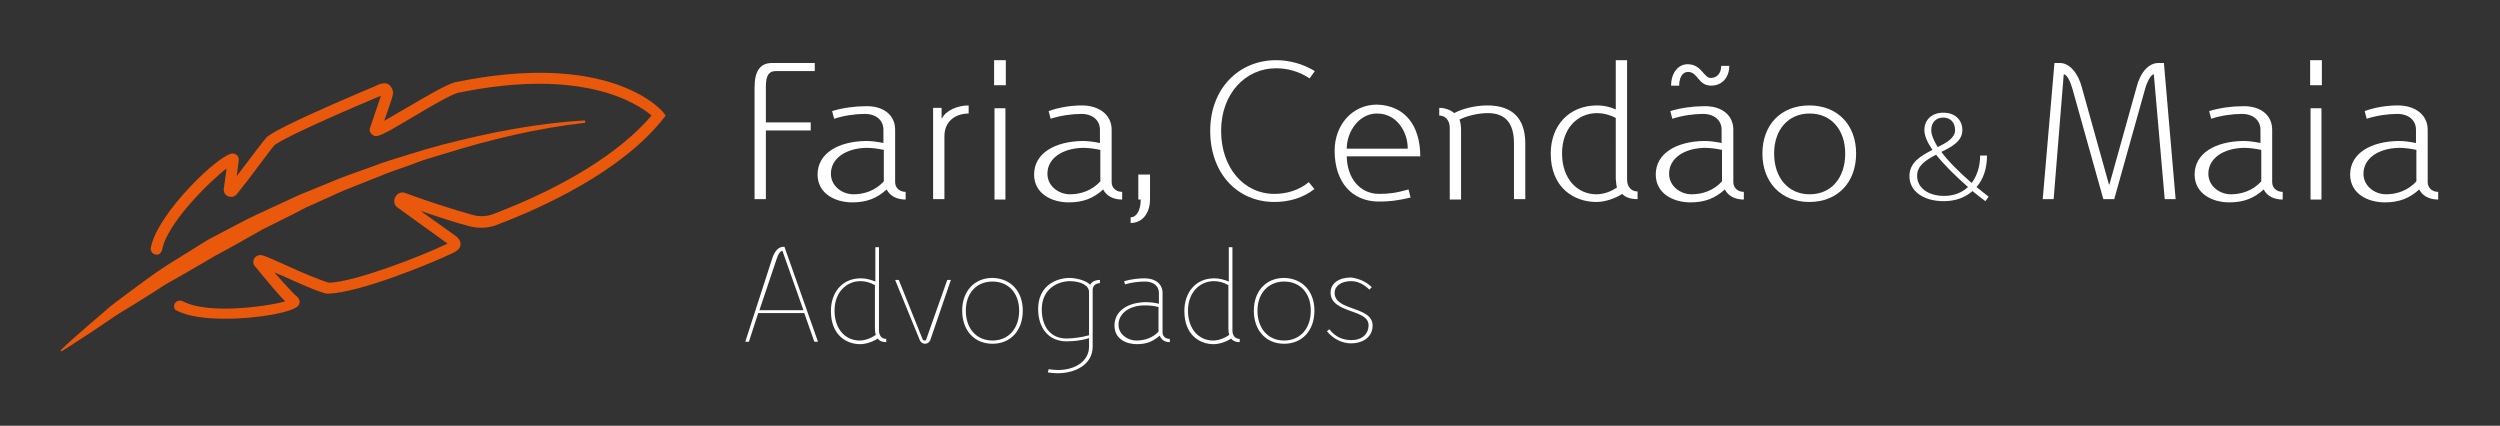 <?xml version="1.0" encoding="utf-8"?>
<!-- Generator: Adobe Illustrator 22.1.0, SVG Export Plug-In . SVG Version: 6.00 Build 0)  -->
<svg version="1.1" id="Camada_1" xmlns="http://www.w3.org/2000/svg" xmlns:xlink="http://www.w3.org/1999/xlink" x="0px" y="0px"
	 viewBox="0 0 618.9 105.4" style="enable-background:new 0 0 618.9 105.4;" xml:space="preserve">
<rect x="0" y="0" width="618.9" height="105.4" fill="#333333" stroke="none"/>
<style type="text/css">
	.st0{fill:#FFFFFF;}
	.st1{fill:#FFFFFF;}
	.st2{fill:#EA580C;}
</style>
<g>
	<g>
		<g>
			<g>
				<g>
					<path class="st0" d="M192,17.6c-1.7,0-2.4,1.2-2.4,3.8v8.9h11.1v2h-11.1v17h-2.8V21.6c0-4,1.4-6,4.3-6h10.6v2H192z"/>
					<path class="st0" d="M221.6,32.1v13c0,1.4,1.1,2.4,2.6,2.4v1.9c-2.2,0-3.9-0.9-4.7-2.5c-2.4,2.2-5,3.2-8.5,3.2
						c-4.3,0-8.6-2.2-8.6-6.9c0-5.3,5.2-8.2,12-8.3c1.4,0,2.8,0.2,4.3,0.5v-3.3c0-2.3-1.8-3.9-4.6-3.9c-2.3,0-5.2,0.4-7.6,1.2
						l-0.5-1.9c2.6-0.8,5.7-1.2,8.1-1.2C218.7,26.1,221.6,28.5,221.6,32.1z M205.7,43c0,3.1,2.8,5.1,5.6,5.1c2.6,0,5.4-0.9,7.5-3.2
						v-7.8c-1.5-0.3-2.9-0.5-4.3-0.5C209.4,36.7,205.7,39.2,205.7,43z"/>
					<path class="st0" d="M239.9,28.1c-3.7,0-6.1,2.2-6.1,5.6v15.6H231V26.7h2.1v2.6h0.1c1-2,3.9-3.2,6.6-3.2V28.1z"/>
					<path class="st0" d="M246.1,21.1v-6.2h2.9v6.2H246.1z M246.2,49.3V26.8h2.7v22.6H246.2z"/>
					<path class="st0" d="M267.8,26.1c4.4,0,7.4,2.4,7.4,6v13c0,1.4,1.1,2.4,2.6,2.4v1.9c-2.2,0-3.9-0.9-4.7-2.5
						c-2.4,2.2-5,3.2-8.5,3.2c-4.3,0-8.6-2.2-8.6-6.9c0-5.3,5.2-8.2,12-8.3c1.4,0,2.8,0.2,4.3,0.5v-3.3c0-2.3-1.8-3.9-4.6-3.9
						c-2.3,0-5.2,0.4-7.6,1.2l-0.5-1.9C262.4,26.5,265.4,26.1,267.8,26.1L267.8,26.1z M259.3,43c0,3.1,2.8,5.1,5.6,5.1
						c2.6,0,5.4-0.9,7.5-3.2v-7.8c-1.5-0.3-2.9-0.5-4.3-0.5C263,36.7,259.3,39.2,259.3,43z"/>
					<path class="st0" d="M284.7,49.3c0,3.5-1.9,5.9-4.8,5.9v-1.4c1.5,0,2.5-1.8,2.5-4.4h-0.6v-6.2h2.9L284.7,49.3z"/>
					<path class="st0" d="M325.5,17.6l-1.3,1.8c-2.6-1.7-5.4-2.5-8.3-2.5c-7.5,0-13.6,6.2-13.6,15.5c0,9.1,5.6,15.6,13.2,15.6
						c3,0,6.1-0.9,8.5-2.9l1.4,1.7c-2.8,2.2-6.3,3.2-9.9,3.2c-9.2,0-15.9-7.1-15.9-17.6c0-10.6,7.2-17.5,16.3-17.5
						C319.4,14.9,322.7,15.9,325.5,17.6z"/>
					<path class="st0" d="M351.6,38.7h-18.2c0.1,5.6,3.4,9.3,8,9.3h0c2.2,0,4.2-0.2,7.3-1.1l0.5,2c-3.3,0.8-5.4,1-7.8,1h0
						c-6.8,0-11-4.9-11-12.6c0-6.3,4.3-11.4,10.5-11.4C347.8,26.1,351.6,31.1,351.6,38.7z M340.9,28.1c-4.5,0-7.5,4.5-7.5,8.7h15.1
						C348.5,32.5,345.7,28.1,340.9,28.1L340.9,28.1z"/>
					<path class="st0" d="M368.2,26.1c6.2,0,9.4,3.2,9.4,9.4v13.8h-2.8V35.5c0-5-2.1-7.5-6.5-7.5c-2.4,0-5.2,0.7-7,1.6
						c0.3,0.7,0.4,1.7,0.4,2.7v17.1h-2.8V31.6c0-1.8-1.1-3-2.6-3v-1.9c1.4,0,2.8,0.5,3.7,1.3C362.2,26.8,365.5,26.1,368.2,26.1
						L368.2,26.1z"/>
					<path class="st0" d="M402.8,44.5c0,1.8,1.1,2.9,2.6,2.9v1.9c-1.8,0-3.1-0.5-3.8-1.3c-1.7,1.1-4.2,2-6.4,2
						c-5.5,0-11.3-3.5-11.3-12c0-6.8,4.4-11.9,11.5-11.9c1.5,0,3.1,0.3,4.6,1V14.9h2.8V44.5z M386.7,38c0,6.3,3.8,10.1,8.5,10.1
						c1.8,0,3.7-0.7,5.1-1.7c-0.2-0.6-0.2-1.3-0.3-2.1V29.2c-1.5-0.8-3.1-1.2-4.6-1.2C390.6,28,386.7,31.7,386.7,38z"/>
					<path class="st0" d="M429.1,32.1v13c0,1.4,1.1,2.4,2.6,2.4v1.9c-2.2,0-3.9-0.9-4.7-2.5c-2.4,2.2-5,3.2-8.5,3.2
						c-4.3,0-8.6-2.2-8.6-6.9c0-5.3,5.2-8.2,12-8.3c1.4,0,2.8,0.2,4.3,0.5v-3.3c0-2.3-1.8-3.9-4.6-3.9c-2.3,0-5.2,0.4-7.6,1.2
						l-0.5-1.9c2.6-0.8,5.7-1.2,8.1-1.2C426.2,26.1,429.1,28.5,429.1,32.1z M413.2,43c0,3.1,2.8,5.1,5.6,5.1c2.6,0,5.4-0.9,7.5-3.2
						v-7.8c-1.5-0.3-2.9-0.5-4.3-0.5C416.9,36.7,413.2,39.2,413.2,43z M428.1,16.3c0,2.9-1.8,4.9-4.5,4.9c-3.2,0-3.3-3.4-5.7-3.4
						c-1.4,0-2.2,1.4-2.2,3.4h-2c0-3.1,1.7-5.3,4.1-5.3c3.4,0,4,3.4,5.7,3.4c1.6,0,2.6-1.2,2.6-3H428.1z"/>
					<path class="st0" d="M459.5,38c0,7.2-4.6,12-11.6,12c-6.9,0-11.6-4.8-11.6-12c0-7.1,4.6-11.9,11.6-11.9
						C454.9,26.1,459.5,30.9,459.5,38z M439.2,38c0,6,3.5,10.1,8.8,10.1c5.3,0,8.8-4,8.8-10.1c0-5.9-3.5-9.9-8.8-9.9
						C442.7,28.1,439.2,32.1,439.2,38z"/>
					<path class="st0" d="M491.5,49.8c-1.1-0.8-2.2-1.7-3.2-2.5c-1.8,1.6-4.2,2.5-7.1,2.5c-5.1,0-8.5-2.5-8.5-6.2
						c0-3.4,2.8-5,5.7-6.5c-1.3-1.9-2-3.5-2-4.9c0-2.6,1.9-4.3,4.7-4.3v1.2c-1.8,0-3,1.2-3,3.1c0,1.1,0.6,2.6,1.6,4.2
						c2.3-1.1,4.3-2.3,4.3-4.2c0-1.9-1.2-3.1-2.9-3.1v-1.2c2.8,0,4.7,1.7,4.7,4.3c0,2.7-2.5,4.1-5.2,5.4c1.7,2.3,4.3,4.9,7.5,7.7
						c1.3-1.7,2.1-4.1,2.1-6.8h1.7c0,3.2-0.9,5.9-2.6,7.8c1,0.8,2,1.6,3,2.4L491.5,49.8z M487.2,46.3c-3.3-2.9-6-5.6-7.9-8
						c-2.5,1.3-4.7,2.7-4.7,5.2c0,3,2.7,5,6.7,5C483.7,48.5,485.7,47.7,487.2,46.3z"/>
					<path class="st0" d="M533.2,18.4c-0.6,0-1.5,1.4-2.1,3.4l-7.7,27.5h-2.7l-7.7-27.5c-0.6-2-1.4-3.4-2.1-3.4l-2.5,30.9h-2.7
						l2.9-33.7h1.4c2.3,0,4.5,2.5,5.4,6.1l6.7,24h0.1l6.7-24c0.9-3.7,3-6.1,5.4-6.1h1.4l2.9,33.7h-2.7L533.2,18.4z"/>
					<path class="st0" d="M562.5,32.1v13c0,1.4,1.1,2.4,2.6,2.4v1.9c-2.2,0-3.9-0.9-4.7-2.5c-2.4,2.2-5,3.2-8.5,3.2
						c-4.3,0-8.6-2.2-8.6-6.9c0-5.3,5.2-8.2,12-8.3c1.4,0,2.8,0.2,4.3,0.5v-3.3c0-2.3-1.8-3.9-4.6-3.9c-2.3,0-5.2,0.4-7.6,1.2
						l-0.5-1.9c2.6-0.8,5.7-1.2,8.1-1.2C559.6,26.1,562.5,28.5,562.5,32.1z M546.7,43c0,3.1,2.8,5.1,5.6,5.1c2.6,0,5.4-0.9,7.5-3.2
						v-7.8c-1.5-0.3-2.9-0.5-4.3-0.5C550.4,36.7,546.7,39.2,546.7,43z"/>
					<path class="st0" d="M571.9,21.1v-6.2h2.9v6.2H571.9z M572,49.3V26.8h2.7v22.6H572z"/>
					<path class="st0" d="M593.6,26.1c4.4,0,7.4,2.4,7.4,6v13c0,1.4,1.1,2.4,2.6,2.4v1.9c-2.2,0-3.9-0.9-4.7-2.5
						c-2.4,2.2-5,3.2-8.5,3.2c-4.3,0-8.6-2.2-8.6-6.9c0-5.3,5.2-8.2,12-8.3c1.4,0,2.8,0.2,4.3,0.5v-3.3c0-2.3-1.8-3.9-4.6-3.9
						c-2.3,0-5.2,0.4-7.6,1.2l-0.5-1.9C588.1,26.5,591.2,26.1,593.6,26.1L593.6,26.1z M585.1,43c0,3.1,2.8,5.1,5.6,5.1
						c2.6,0,5.4-0.9,7.5-3.2v-7.8c-1.5-0.3-2.9-0.5-4.3-0.5C588.8,36.7,585.1,39.2,585.1,43z"/>
				</g>
			</g>
		</g>
	</g>
	<g>
		<path class="st1" d="M201.6,84.6l-2.5-7.1h-11.4l-2.3,7.1h-0.9l6.7-20.7c0.6-1.8,1.6-2.8,2.7-2.8h0.3l8.3,23.5H201.6z M193.7,62.1
			c-0.5,0-1.1,0.8-1.5,2.2L188,76.8h10.9L193.7,62.1z"/>
		<path class="st1" d="M217.6,81.8c0,1.3,0.7,2.1,1.8,2.1v0.8c-1.1,0-1.8-0.4-2.1-0.9c-1.2,0.8-2.9,1.4-4.4,1.4
			c-3.2,0-7.2-2.1-7.2-8.2c0-4.5,2.7-8.1,7.4-8.1c1.2,0,2.4,0.3,3.6,0.8v-8.5h0.9V81.8z M206.6,76.9c0,4.7,2.8,7.4,6.2,7.4
			c1.4,0,2.9-0.6,4-1.4c-0.1-0.4-0.2-0.9-0.2-1.4V70.6c-1.2-0.7-2.4-1-3.6-1C209.6,69.6,206.6,72.3,206.6,76.9z"/>
		<path class="st1" d="M230.3,84.2c-0.2,0.5-0.7,0.9-1.3,0.9c-0.6,0-1.1-0.4-1.3-0.9l-6.1-14.9h0.9l5.9,14.7
			c0.1,0.2,0.3,0.3,0.5,0.3c0.2,0,0.4-0.1,0.4-0.3l5.2-14.7h0.9L230.3,84.2z"/>
		<path class="st1" d="M253.2,76.9c0,4.9-3,8.2-7.5,8.2c-4.5,0-7.5-3.3-7.5-8.2c0-4.8,3-8.1,7.5-8.1
			C250.2,68.9,253.2,72.1,253.2,76.9z M239.1,76.9c0,4.4,2.6,7.4,6.6,7.4c3.9,0,6.6-2.9,6.6-7.4c0-4.3-2.6-7.2-6.6-7.2
			C241.7,69.7,239.1,72.6,239.1,76.9z"/>
		<path class="st1" d="M269.9,70.5c0.3-0.7,1.2-1.2,2.4-1.2v0.8c-1.1,0-1.8,0.7-1.8,1.7v14c0,4.4-4.2,6.6-8.7,6.6
			c-0.8,0-1.7-0.1-2.4-0.2l0.2-0.8c0.8,0.1,1.6,0.2,2.3,0.2c4.3,0,7.7-2.2,7.7-5.8v-2.1c-1.8,0.6-3.8,0.8-5.6,0.8c-4.4,0-7-3.3-7-8
			c0-5.8,4.5-7.7,7.9-7.7C266.9,68.9,268.9,69.5,269.9,70.5z M257.9,76.6c0,4.4,2.3,7.2,6.1,7.2c1.7,0,3.8-0.3,5.6-0.8V72.3
			c0-1.6-1.9-2.7-4.9-2.7C261.8,69.7,257.9,71.5,257.9,76.6z"/>
		<path class="st1" d="M287.8,72.5v9.8c0,0.9,0.7,1.6,1.8,1.6v0.8c-1.3,0-2.1-0.6-2.5-1.6c-1.8,1.5-3.3,2.1-5.7,2.1
			c-2.6,0-5.5-1.3-5.5-4.6c0-3.7,3.4-5.7,7.6-5.8c1.1,0,2.2,0.1,3.4,0.4v-2.7c0-1.7-1.4-2.8-3.4-2.8c-1.5,0-3.4,0.2-5,0.7l-0.2-0.8
			c1.8-0.5,3.6-0.7,5.1-0.7C286,68.9,287.8,70.3,287.8,72.5z M276.9,80.4c0,2.4,2.3,3.9,4.4,3.9c2,0,4-0.6,5.5-2.2V76
			c-1.2-0.3-2.3-0.4-3.4-0.4C279.7,75.6,276.9,77.5,276.9,80.4z"/>
		<path class="st1" d="M305.1,81.8c0,1.3,0.7,2.1,1.8,2.1v0.8c-1.1,0-1.8-0.4-2.1-0.9c-1.2,0.8-2.9,1.4-4.4,1.4
			c-3.2,0-7.2-2.1-7.2-8.2c0-4.5,2.7-8.1,7.4-8.1c1.2,0,2.4,0.3,3.6,0.8v-8.5h0.9V81.8z M294.1,76.9c0,4.7,2.8,7.4,6.2,7.4
			c1.4,0,2.9-0.6,4-1.4c-0.1-0.4-0.2-0.9-0.2-1.4V70.6c-1.2-0.7-2.4-1-3.6-1C297.1,69.6,294.1,72.3,294.1,76.9z"/>
		<path class="st1" d="M325.4,76.9c0,4.9-3,8.2-7.5,8.2c-4.5,0-7.5-3.3-7.5-8.2c0-4.8,3-8.1,7.5-8.1
			C322.4,68.9,325.4,72.1,325.4,76.9z M311.3,76.9c0,4.4,2.6,7.4,6.6,7.4c3.9,0,6.6-2.9,6.6-7.4c0-4.3-2.6-7.2-6.6-7.2
			C314,69.7,311.3,72.6,311.3,76.9z"/>
		<path class="st1" d="M339.6,71.1l-0.6,0.6c-1.4-1.4-3-2.1-4.5-2.1c-2.5,0-4.1,1.2-4.1,2.9c0,4.6,9.4,3.2,9.4,8.1
			c0,2.7-2.2,4.4-5.4,4.4c-2.1,0-4.4-1.1-5.9-3l0.6-0.5c1.4,1.9,3.4,2.7,5.4,2.7c2.7,0,4.3-1.5,4.3-3.7c0-4.1-9.4-2.8-9.4-8.1
			c0-2.2,2-3.7,5-3.7C336.3,68.9,338.2,69.7,339.6,71.1z"/>
	</g>
	<g>
		<path class="st2" d="M37.4,62c0.2,0.8,1,1.2,1.8,1c0.5-0.1,0.9-1,0.9-1c1.1-6.6,11.7-17,16-20.3c-0.1,0.7-0.2,1.4-0.3,2.2
			c-0.1,1-0.3,2-0.4,2.8c-0.1,0.8,0.3,1.6,1.1,1.9c0.8,0.3,1.6,0.1,2.1-0.5c1.4-1.7,4-5.1,6-7.8c1.5-2,3-4,3.3-4.3
			c0.9-0.9,8.3-4.7,26.4-12.3l-2.6,7.7c-0.4,0.8-0.1,1.4,0.3,1.8c1.1,1.1,2.1,0.6,10.5-4.4c4-2.4,9-5.3,10.8-5.8
			c31.2-6.5,44.7,2.8,48,5.6c-7.7,9.1-21.6,17.7-39.2,24.4c-1.6,0.6-3.4,0.7-5.1,0.2c-4.5-1.2-12.4-3.8-16.6-5.4c-1-0.4-2,0-2.5,0.9
			c-0.5,0.9-0.4,1.9,0.4,2.6l12.5,9c-6.9,3.3-22.7,9.4-29.3,9.7c-2.5-0.7-6.9-2.6-10.4-4.2c-2.7-1.2-5-2.3-6.2-2.6
			c-0.7-0.2-1.5,0.1-1.9,0.7c-0.4,0.6-0.4,1.5,0.1,2c0.4,0.4,0.8,1,1.4,1.7c2.3,2.8,4.5,5.4,6.1,7c-4.5,1.3-19.1,3.3-25.3,0L45,74.5
			c-0.1,0-0.3-0.1-0.4-0.1c-0.8,0-1.5,0.6-1.5,1.4c0,0.5,0.2,0.9,0.6,1.1l0.1,0c2.8,1.5,7.4,2,12.1,2c8.2,0,17-1.7,18-3.3
			c0.5-0.7,0.3-1.6-0.4-2.2c-1-0.8-3.6-3.7-5.6-6c0.6,0.3,1.2,0.6,1.9,0.8c3.9,1.8,8.3,3.8,11,4.5l0.2,0l0.2,0
			c7.7-0.2,25.4-7.4,31.2-10.2c0.3-0.2,1.4-0.7,1.6-1.8c0.2-1.1-0.8-2-1.2-2.3l-8.7-6.2c4.1,1.4,8.9,3,12.1,3.8
			c2.3,0.6,4.6,0.5,6.7-0.3c10.9-4.1,30.7-13,41.2-26.2l0.7-0.9l-0.7-0.9c-0.5-0.6-13.3-15.3-51.6-7.3c-2.1,0.6-6.9,3.4-11.5,6.1
			c-2,1.1-4.2,2.5-5.9,3.4c0,0,2.1-5.7,2.2-6.7c0.1-0.4-0.2-1.7-1.1-2.3c-0.9-0.6-2-0.1-2.4,0l-0.4,0.2c-16.8,7.1-26,11.4-27.5,13
			c-0.3,0.3-1.2,1.5-3.5,4.5c-1.2,1.6-2.6,3.4-3.8,5c0.2-1.7,0.4-3.3,0.5-3.9c0.1-0.9-0.5-1.6-1.4-1.7c-3-0.3-18.9,14.8-20.4,23.5
			C37.3,61.5,37.3,61.9,37.4,62z"/>
		<path class="st2" d="M144.9,30.4c-11.8,1.3-23.4,4.1-34.7,7.6l-4.3,1.3c-1.4,0.4-2.8,1-4.2,1.5c-2.8,1-5.6,1.9-8.4,3.1
			c-2.8,1.1-5.5,2.2-8.3,3.3L77,50.8c-1.4,0.6-2.7,1.3-4,2l-4,2l-4,2c-1.3,0.7-2.6,1.5-3.9,2.2c-2.6,1.5-5.2,2.9-7.8,4.3l-7.7,4.5
			l-3.9,2.2c-1.3,0.7-2.5,1.6-3.8,2.4c-2.5,1.6-5.1,3.2-7.6,4.7l-1.9,1.2l-1.9,1.3l-3.7,2.5c-2.5,1.6-5,3.3-7.6,4.9l-0.2-0.3
			c2.2-2.1,4.5-4.1,6.8-6.1l3.5-3c0.6-0.5,1.2-1,1.7-1.5l1.8-1.4c4.9-3.6,9.7-7.4,14.9-10.5c2.6-1.6,5.1-3.2,7.7-4.8
			c2.7-1.4,5.3-2.8,8-4.2c1.3-0.7,2.7-1.4,4-2l4.1-1.9l4.1-1.9c1.4-0.6,2.7-1.3,4.1-1.8l8.3-3.4c2.8-1.1,5.6-2,8.5-3.1
			c2.8-1.1,5.7-1.9,8.5-2.8c1.4-0.4,2.9-0.9,4.3-1.3l4.3-1.2c11.6-3,23.3-5.3,35.2-6L144.9,30.4z"/>
	</g>
</g>
</svg>
